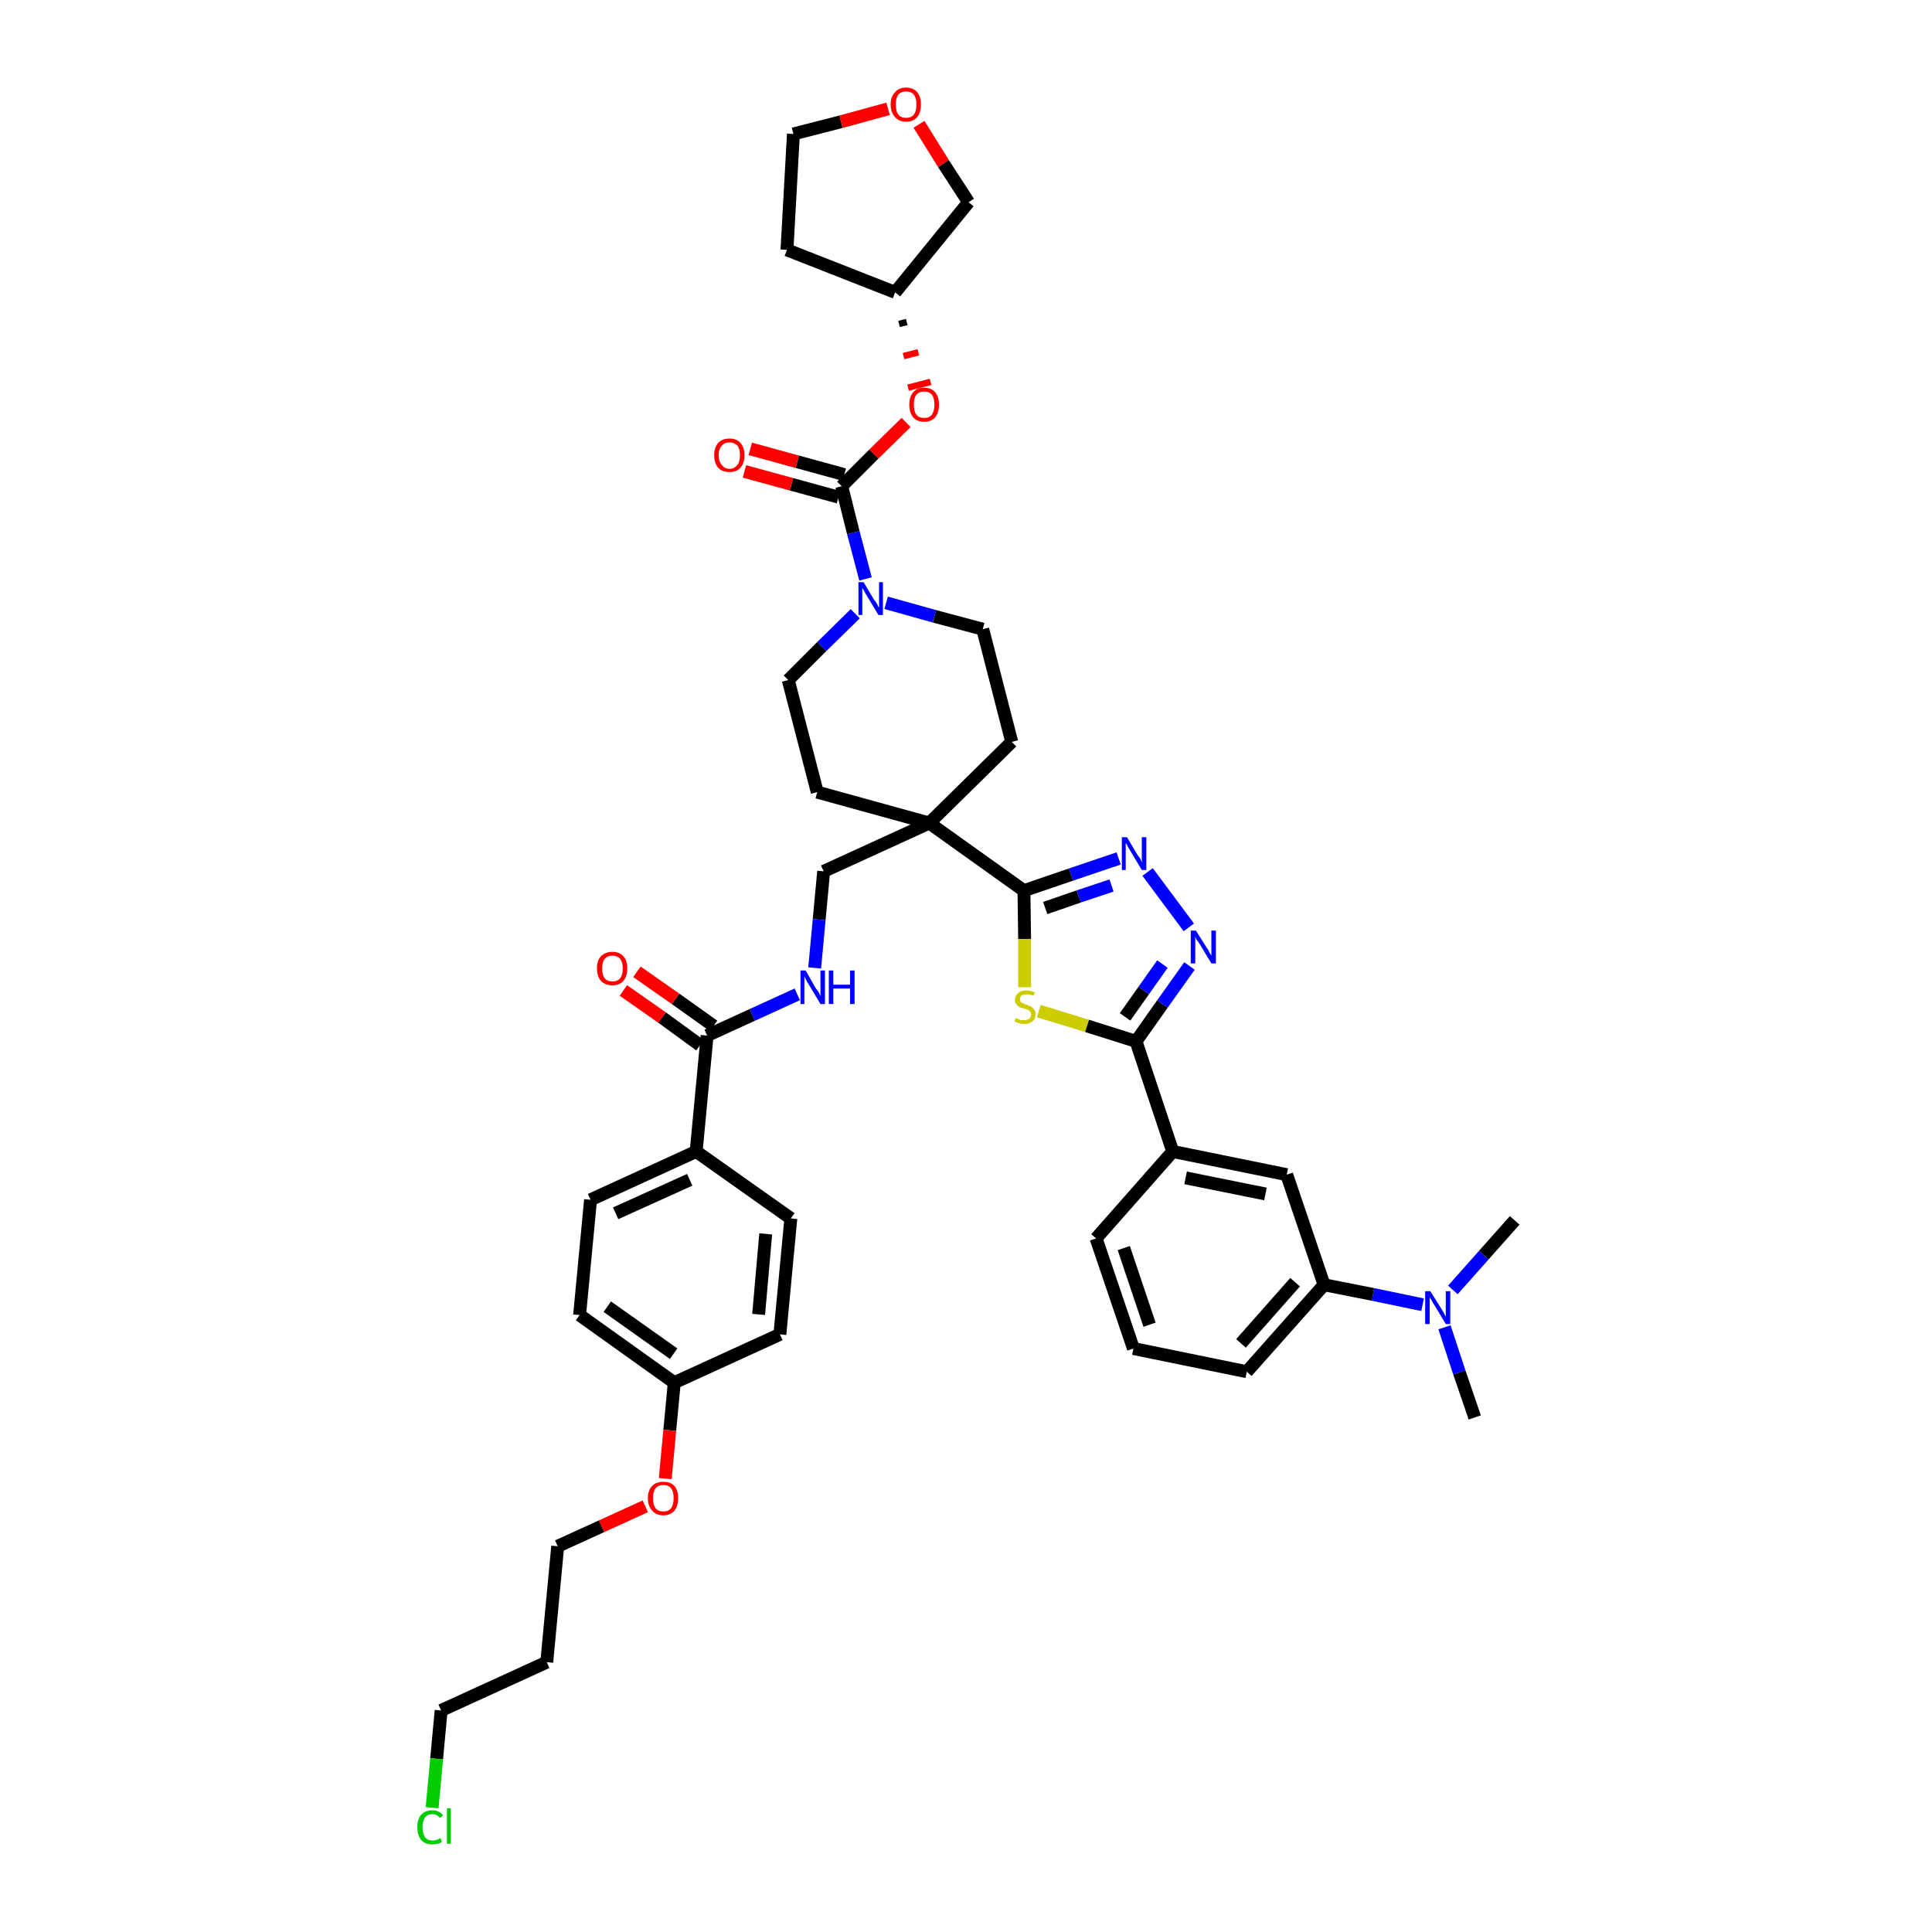 <?xml version='1.0' encoding='iso-8859-1'?>
<svg version='1.1' baseProfile='full'
              xmlns='http://www.w3.org/2000/svg'
                      xmlns:rdkit='http://www.rdkit.org/xml'
                      xmlns:xlink='http://www.w3.org/1999/xlink'
                  xml:space='preserve'
width='300px' height='300px' viewBox='0 0 300 300'>
<!-- END OF HEADER -->
<path class='bond-0 atom-0 atom-1' d='M 229.0,220.1 L 226.6,213.1' style='fill:none;fill-rule:evenodd;stroke:#000000;stroke-width:2.0px;stroke-linecap:butt;stroke-linejoin:miter;stroke-opacity:1' />
<path class='bond-0 atom-0 atom-1' d='M 226.6,213.1 L 224.3,206.1' style='fill:none;fill-rule:evenodd;stroke:#0000FF;stroke-width:2.0px;stroke-linecap:butt;stroke-linejoin:miter;stroke-opacity:1' />
<path class='bond-1 atom-1 atom-2' d='M 225.6,200.3 L 230.4,194.9' style='fill:none;fill-rule:evenodd;stroke:#0000FF;stroke-width:2.0px;stroke-linecap:butt;stroke-linejoin:miter;stroke-opacity:1' />
<path class='bond-1 atom-1 atom-2' d='M 230.4,194.9 L 235.2,189.5' style='fill:none;fill-rule:evenodd;stroke:#000000;stroke-width:2.0px;stroke-linecap:butt;stroke-linejoin:miter;stroke-opacity:1' />
<path class='bond-2 atom-1 atom-3' d='M 220.9,202.6 L 213.2,201.0' style='fill:none;fill-rule:evenodd;stroke:#0000FF;stroke-width:2.0px;stroke-linecap:butt;stroke-linejoin:miter;stroke-opacity:1' />
<path class='bond-2 atom-1 atom-3' d='M 213.2,201.0 L 205.6,199.5' style='fill:none;fill-rule:evenodd;stroke:#000000;stroke-width:2.0px;stroke-linecap:butt;stroke-linejoin:miter;stroke-opacity:1' />
<path class='bond-3 atom-3 atom-4' d='M 205.6,199.5 L 193.6,213.0' style='fill:none;fill-rule:evenodd;stroke:#000000;stroke-width:2.0px;stroke-linecap:butt;stroke-linejoin:miter;stroke-opacity:1' />
<path class='bond-3 atom-3 atom-4' d='M 201.1,199.1 L 192.7,208.6' style='fill:none;fill-rule:evenodd;stroke:#000000;stroke-width:2.0px;stroke-linecap:butt;stroke-linejoin:miter;stroke-opacity:1' />
<path class='bond-42 atom-42 atom-3' d='M 199.8,182.4 L 205.6,199.5' style='fill:none;fill-rule:evenodd;stroke:#000000;stroke-width:2.0px;stroke-linecap:butt;stroke-linejoin:miter;stroke-opacity:1' />
<path class='bond-4 atom-4 atom-5' d='M 193.6,213.0 L 176.0,209.4' style='fill:none;fill-rule:evenodd;stroke:#000000;stroke-width:2.0px;stroke-linecap:butt;stroke-linejoin:miter;stroke-opacity:1' />
<path class='bond-5 atom-5 atom-6' d='M 176.0,209.4 L 170.2,192.3' style='fill:none;fill-rule:evenodd;stroke:#000000;stroke-width:2.0px;stroke-linecap:butt;stroke-linejoin:miter;stroke-opacity:1' />
<path class='bond-5 atom-5 atom-6' d='M 178.5,205.7 L 174.5,193.8' style='fill:none;fill-rule:evenodd;stroke:#000000;stroke-width:2.0px;stroke-linecap:butt;stroke-linejoin:miter;stroke-opacity:1' />
<path class='bond-6 atom-6 atom-7' d='M 170.2,192.3 L 182.1,178.8' style='fill:none;fill-rule:evenodd;stroke:#000000;stroke-width:2.0px;stroke-linecap:butt;stroke-linejoin:miter;stroke-opacity:1' />
<path class='bond-7 atom-7 atom-8' d='M 182.1,178.8 L 176.4,161.7' style='fill:none;fill-rule:evenodd;stroke:#000000;stroke-width:2.0px;stroke-linecap:butt;stroke-linejoin:miter;stroke-opacity:1' />
<path class='bond-41 atom-7 atom-42' d='M 182.1,178.8 L 199.8,182.4' style='fill:none;fill-rule:evenodd;stroke:#000000;stroke-width:2.0px;stroke-linecap:butt;stroke-linejoin:miter;stroke-opacity:1' />
<path class='bond-41 atom-7 atom-42' d='M 184.1,182.9 L 196.5,185.4' style='fill:none;fill-rule:evenodd;stroke:#000000;stroke-width:2.0px;stroke-linecap:butt;stroke-linejoin:miter;stroke-opacity:1' />
<path class='bond-8 atom-8 atom-9' d='M 176.4,161.7 L 180.5,155.9' style='fill:none;fill-rule:evenodd;stroke:#000000;stroke-width:2.0px;stroke-linecap:butt;stroke-linejoin:miter;stroke-opacity:1' />
<path class='bond-8 atom-8 atom-9' d='M 180.5,155.9 L 184.7,150.0' style='fill:none;fill-rule:evenodd;stroke:#0000FF;stroke-width:2.0px;stroke-linecap:butt;stroke-linejoin:miter;stroke-opacity:1' />
<path class='bond-8 atom-8 atom-9' d='M 174.7,157.9 L 177.6,153.8' style='fill:none;fill-rule:evenodd;stroke:#000000;stroke-width:2.0px;stroke-linecap:butt;stroke-linejoin:miter;stroke-opacity:1' />
<path class='bond-8 atom-8 atom-9' d='M 177.6,153.8 L 180.5,149.7' style='fill:none;fill-rule:evenodd;stroke:#0000FF;stroke-width:2.0px;stroke-linecap:butt;stroke-linejoin:miter;stroke-opacity:1' />
<path class='bond-43 atom-41 atom-8' d='M 161.3,157.0 L 168.8,159.3' style='fill:none;fill-rule:evenodd;stroke:#CCCC00;stroke-width:2.0px;stroke-linecap:butt;stroke-linejoin:miter;stroke-opacity:1' />
<path class='bond-43 atom-41 atom-8' d='M 168.8,159.3 L 176.4,161.7' style='fill:none;fill-rule:evenodd;stroke:#000000;stroke-width:2.0px;stroke-linecap:butt;stroke-linejoin:miter;stroke-opacity:1' />
<path class='bond-9 atom-9 atom-10' d='M 184.6,144.0 L 178.2,135.4' style='fill:none;fill-rule:evenodd;stroke:#0000FF;stroke-width:2.0px;stroke-linecap:butt;stroke-linejoin:miter;stroke-opacity:1' />
<path class='bond-10 atom-10 atom-11' d='M 173.7,133.3 L 166.3,135.8' style='fill:none;fill-rule:evenodd;stroke:#0000FF;stroke-width:2.0px;stroke-linecap:butt;stroke-linejoin:miter;stroke-opacity:1' />
<path class='bond-10 atom-10 atom-11' d='M 166.3,135.8 L 159.0,138.3' style='fill:none;fill-rule:evenodd;stroke:#000000;stroke-width:2.0px;stroke-linecap:butt;stroke-linejoin:miter;stroke-opacity:1' />
<path class='bond-10 atom-10 atom-11' d='M 172.6,137.5 L 167.5,139.2' style='fill:none;fill-rule:evenodd;stroke:#0000FF;stroke-width:2.0px;stroke-linecap:butt;stroke-linejoin:miter;stroke-opacity:1' />
<path class='bond-10 atom-10 atom-11' d='M 167.5,139.2 L 162.3,141.0' style='fill:none;fill-rule:evenodd;stroke:#000000;stroke-width:2.0px;stroke-linecap:butt;stroke-linejoin:miter;stroke-opacity:1' />
<path class='bond-11 atom-11 atom-12' d='M 159.0,138.3 L 144.3,127.8' style='fill:none;fill-rule:evenodd;stroke:#000000;stroke-width:2.0px;stroke-linecap:butt;stroke-linejoin:miter;stroke-opacity:1' />
<path class='bond-40 atom-11 atom-41' d='M 159.0,138.3 L 159.1,145.8' style='fill:none;fill-rule:evenodd;stroke:#000000;stroke-width:2.0px;stroke-linecap:butt;stroke-linejoin:miter;stroke-opacity:1' />
<path class='bond-40 atom-11 atom-41' d='M 159.1,145.8 L 159.1,153.3' style='fill:none;fill-rule:evenodd;stroke:#CCCC00;stroke-width:2.0px;stroke-linecap:butt;stroke-linejoin:miter;stroke-opacity:1' />
<path class='bond-12 atom-12 atom-13' d='M 144.3,127.8 L 127.9,135.3' style='fill:none;fill-rule:evenodd;stroke:#000000;stroke-width:2.0px;stroke-linecap:butt;stroke-linejoin:miter;stroke-opacity:1' />
<path class='bond-27 atom-12 atom-28' d='M 144.3,127.8 L 157.1,115.2' style='fill:none;fill-rule:evenodd;stroke:#000000;stroke-width:2.0px;stroke-linecap:butt;stroke-linejoin:miter;stroke-opacity:1' />
<path class='bond-44 atom-40 atom-12' d='M 126.9,123.0 L 144.3,127.8' style='fill:none;fill-rule:evenodd;stroke:#000000;stroke-width:2.0px;stroke-linecap:butt;stroke-linejoin:miter;stroke-opacity:1' />
<path class='bond-13 atom-13 atom-14' d='M 127.9,135.3 L 127.2,142.8' style='fill:none;fill-rule:evenodd;stroke:#000000;stroke-width:2.0px;stroke-linecap:butt;stroke-linejoin:miter;stroke-opacity:1' />
<path class='bond-13 atom-13 atom-14' d='M 127.2,142.8 L 126.5,150.3' style='fill:none;fill-rule:evenodd;stroke:#0000FF;stroke-width:2.0px;stroke-linecap:butt;stroke-linejoin:miter;stroke-opacity:1' />
<path class='bond-14 atom-14 atom-15' d='M 123.8,154.4 L 116.8,157.6' style='fill:none;fill-rule:evenodd;stroke:#0000FF;stroke-width:2.0px;stroke-linecap:butt;stroke-linejoin:miter;stroke-opacity:1' />
<path class='bond-14 atom-14 atom-15' d='M 116.8,157.6 L 109.8,160.8' style='fill:none;fill-rule:evenodd;stroke:#000000;stroke-width:2.0px;stroke-linecap:butt;stroke-linejoin:miter;stroke-opacity:1' />
<path class='bond-15 atom-15 atom-16' d='M 110.8,159.3 L 104.9,155.1' style='fill:none;fill-rule:evenodd;stroke:#000000;stroke-width:2.0px;stroke-linecap:butt;stroke-linejoin:miter;stroke-opacity:1' />
<path class='bond-15 atom-15 atom-16' d='M 104.9,155.1 L 98.9,150.9' style='fill:none;fill-rule:evenodd;stroke:#FF0000;stroke-width:2.0px;stroke-linecap:butt;stroke-linejoin:miter;stroke-opacity:1' />
<path class='bond-15 atom-15 atom-16' d='M 108.7,162.3 L 102.8,158.0' style='fill:none;fill-rule:evenodd;stroke:#000000;stroke-width:2.0px;stroke-linecap:butt;stroke-linejoin:miter;stroke-opacity:1' />
<path class='bond-15 atom-15 atom-16' d='M 102.8,158.0 L 96.8,153.8' style='fill:none;fill-rule:evenodd;stroke:#FF0000;stroke-width:2.0px;stroke-linecap:butt;stroke-linejoin:miter;stroke-opacity:1' />
<path class='bond-16 atom-15 atom-17' d='M 109.8,160.8 L 108.1,178.8' style='fill:none;fill-rule:evenodd;stroke:#000000;stroke-width:2.0px;stroke-linecap:butt;stroke-linejoin:miter;stroke-opacity:1' />
<path class='bond-17 atom-17 atom-18' d='M 108.1,178.8 L 91.7,186.3' style='fill:none;fill-rule:evenodd;stroke:#000000;stroke-width:2.0px;stroke-linecap:butt;stroke-linejoin:miter;stroke-opacity:1' />
<path class='bond-17 atom-17 atom-18' d='M 107.1,183.2 L 95.6,188.4' style='fill:none;fill-rule:evenodd;stroke:#000000;stroke-width:2.0px;stroke-linecap:butt;stroke-linejoin:miter;stroke-opacity:1' />
<path class='bond-45 atom-27 atom-17' d='M 122.8,189.2 L 108.1,178.8' style='fill:none;fill-rule:evenodd;stroke:#000000;stroke-width:2.0px;stroke-linecap:butt;stroke-linejoin:miter;stroke-opacity:1' />
<path class='bond-18 atom-18 atom-19' d='M 91.7,186.3 L 90.0,204.2' style='fill:none;fill-rule:evenodd;stroke:#000000;stroke-width:2.0px;stroke-linecap:butt;stroke-linejoin:miter;stroke-opacity:1' />
<path class='bond-19 atom-19 atom-20' d='M 90.0,204.2 L 104.7,214.7' style='fill:none;fill-rule:evenodd;stroke:#000000;stroke-width:2.0px;stroke-linecap:butt;stroke-linejoin:miter;stroke-opacity:1' />
<path class='bond-19 atom-19 atom-20' d='M 94.3,202.9 L 104.6,210.2' style='fill:none;fill-rule:evenodd;stroke:#000000;stroke-width:2.0px;stroke-linecap:butt;stroke-linejoin:miter;stroke-opacity:1' />
<path class='bond-20 atom-20 atom-21' d='M 104.7,214.7 L 104.0,222.1' style='fill:none;fill-rule:evenodd;stroke:#000000;stroke-width:2.0px;stroke-linecap:butt;stroke-linejoin:miter;stroke-opacity:1' />
<path class='bond-20 atom-20 atom-21' d='M 104.0,222.1 L 103.3,229.6' style='fill:none;fill-rule:evenodd;stroke:#FF0000;stroke-width:2.0px;stroke-linecap:butt;stroke-linejoin:miter;stroke-opacity:1' />
<path class='bond-25 atom-20 atom-26' d='M 104.7,214.7 L 121.1,207.2' style='fill:none;fill-rule:evenodd;stroke:#000000;stroke-width:2.0px;stroke-linecap:butt;stroke-linejoin:miter;stroke-opacity:1' />
<path class='bond-21 atom-21 atom-22' d='M 100.2,233.9 L 93.4,237.0' style='fill:none;fill-rule:evenodd;stroke:#FF0000;stroke-width:2.0px;stroke-linecap:butt;stroke-linejoin:miter;stroke-opacity:1' />
<path class='bond-21 atom-21 atom-22' d='M 93.4,237.0 L 86.6,240.1' style='fill:none;fill-rule:evenodd;stroke:#000000;stroke-width:2.0px;stroke-linecap:butt;stroke-linejoin:miter;stroke-opacity:1' />
<path class='bond-22 atom-22 atom-23' d='M 86.6,240.1 L 84.9,258.1' style='fill:none;fill-rule:evenodd;stroke:#000000;stroke-width:2.0px;stroke-linecap:butt;stroke-linejoin:miter;stroke-opacity:1' />
<path class='bond-23 atom-23 atom-24' d='M 84.9,258.1 L 68.5,265.6' style='fill:none;fill-rule:evenodd;stroke:#000000;stroke-width:2.0px;stroke-linecap:butt;stroke-linejoin:miter;stroke-opacity:1' />
<path class='bond-24 atom-24 atom-25' d='M 68.5,265.6 L 67.8,273.1' style='fill:none;fill-rule:evenodd;stroke:#000000;stroke-width:2.0px;stroke-linecap:butt;stroke-linejoin:miter;stroke-opacity:1' />
<path class='bond-24 atom-24 atom-25' d='M 67.8,273.1 L 67.1,280.7' style='fill:none;fill-rule:evenodd;stroke:#00CC00;stroke-width:2.0px;stroke-linecap:butt;stroke-linejoin:miter;stroke-opacity:1' />
<path class='bond-26 atom-26 atom-27' d='M 121.1,207.2 L 122.8,189.2' style='fill:none;fill-rule:evenodd;stroke:#000000;stroke-width:2.0px;stroke-linecap:butt;stroke-linejoin:miter;stroke-opacity:1' />
<path class='bond-26 atom-26 atom-27' d='M 117.8,204.1 L 118.9,191.6' style='fill:none;fill-rule:evenodd;stroke:#000000;stroke-width:2.0px;stroke-linecap:butt;stroke-linejoin:miter;stroke-opacity:1' />
<path class='bond-28 atom-28 atom-29' d='M 157.1,115.2 L 152.6,97.7' style='fill:none;fill-rule:evenodd;stroke:#000000;stroke-width:2.0px;stroke-linecap:butt;stroke-linejoin:miter;stroke-opacity:1' />
<path class='bond-29 atom-29 atom-30' d='M 152.6,97.7 L 145.1,95.7' style='fill:none;fill-rule:evenodd;stroke:#000000;stroke-width:2.0px;stroke-linecap:butt;stroke-linejoin:miter;stroke-opacity:1' />
<path class='bond-29 atom-29 atom-30' d='M 145.1,95.7 L 137.6,93.6' style='fill:none;fill-rule:evenodd;stroke:#0000FF;stroke-width:2.0px;stroke-linecap:butt;stroke-linejoin:miter;stroke-opacity:1' />
<path class='bond-30 atom-30 atom-31' d='M 134.4,89.9 L 132.5,82.7' style='fill:none;fill-rule:evenodd;stroke:#0000FF;stroke-width:2.0px;stroke-linecap:butt;stroke-linejoin:miter;stroke-opacity:1' />
<path class='bond-30 atom-30 atom-31' d='M 132.5,82.7 L 130.7,75.5' style='fill:none;fill-rule:evenodd;stroke:#000000;stroke-width:2.0px;stroke-linecap:butt;stroke-linejoin:miter;stroke-opacity:1' />
<path class='bond-38 atom-30 atom-39' d='M 132.8,95.3 L 127.6,100.4' style='fill:none;fill-rule:evenodd;stroke:#0000FF;stroke-width:2.0px;stroke-linecap:butt;stroke-linejoin:miter;stroke-opacity:1' />
<path class='bond-38 atom-30 atom-39' d='M 127.6,100.4 L 122.4,105.6' style='fill:none;fill-rule:evenodd;stroke:#000000;stroke-width:2.0px;stroke-linecap:butt;stroke-linejoin:miter;stroke-opacity:1' />
<path class='bond-31 atom-31 atom-32' d='M 131.1,73.7 L 123.8,71.7' style='fill:none;fill-rule:evenodd;stroke:#000000;stroke-width:2.0px;stroke-linecap:butt;stroke-linejoin:miter;stroke-opacity:1' />
<path class='bond-31 atom-31 atom-32' d='M 123.8,71.7 L 116.5,69.7' style='fill:none;fill-rule:evenodd;stroke:#FF0000;stroke-width:2.0px;stroke-linecap:butt;stroke-linejoin:miter;stroke-opacity:1' />
<path class='bond-31 atom-31 atom-32' d='M 130.2,77.2 L 122.9,75.2' style='fill:none;fill-rule:evenodd;stroke:#000000;stroke-width:2.0px;stroke-linecap:butt;stroke-linejoin:miter;stroke-opacity:1' />
<path class='bond-31 atom-31 atom-32' d='M 122.9,75.2 L 115.6,73.2' style='fill:none;fill-rule:evenodd;stroke:#FF0000;stroke-width:2.0px;stroke-linecap:butt;stroke-linejoin:miter;stroke-opacity:1' />
<path class='bond-32 atom-31 atom-33' d='M 130.7,75.5 L 135.7,70.5' style='fill:none;fill-rule:evenodd;stroke:#000000;stroke-width:2.0px;stroke-linecap:butt;stroke-linejoin:miter;stroke-opacity:1' />
<path class='bond-32 atom-31 atom-33' d='M 135.7,70.5 L 140.7,65.6' style='fill:none;fill-rule:evenodd;stroke:#FF0000;stroke-width:2.0px;stroke-linecap:butt;stroke-linejoin:miter;stroke-opacity:1' />
<path class='bond-33 atom-34 atom-33' d='M 139.6,50.3 L 140.8,50.0' style='fill:none;fill-rule:evenodd;stroke:#000000;stroke-width:1.0px;stroke-linecap:butt;stroke-linejoin:miter;stroke-opacity:1' />
<path class='bond-33 atom-34 atom-33' d='M 140.3,55.3 L 142.6,54.7' style='fill:none;fill-rule:evenodd;stroke:#FF0000;stroke-width:1.0px;stroke-linecap:butt;stroke-linejoin:miter;stroke-opacity:1' />
<path class='bond-33 atom-34 atom-33' d='M 141.0,60.2 L 144.5,59.3' style='fill:none;fill-rule:evenodd;stroke:#FF0000;stroke-width:1.0px;stroke-linecap:butt;stroke-linejoin:miter;stroke-opacity:1' />
<path class='bond-34 atom-34 atom-35' d='M 139.0,45.4 L 122.2,38.8' style='fill:none;fill-rule:evenodd;stroke:#000000;stroke-width:2.0px;stroke-linecap:butt;stroke-linejoin:miter;stroke-opacity:1' />
<path class='bond-46 atom-38 atom-34' d='M 150.4,31.4 L 139.0,45.4' style='fill:none;fill-rule:evenodd;stroke:#000000;stroke-width:2.0px;stroke-linecap:butt;stroke-linejoin:miter;stroke-opacity:1' />
<path class='bond-35 atom-35 atom-36' d='M 122.2,38.8 L 123.2,20.8' style='fill:none;fill-rule:evenodd;stroke:#000000;stroke-width:2.0px;stroke-linecap:butt;stroke-linejoin:miter;stroke-opacity:1' />
<path class='bond-36 atom-36 atom-37' d='M 123.2,20.8 L 130.6,18.9' style='fill:none;fill-rule:evenodd;stroke:#000000;stroke-width:2.0px;stroke-linecap:butt;stroke-linejoin:miter;stroke-opacity:1' />
<path class='bond-36 atom-36 atom-37' d='M 130.6,18.9 L 137.9,16.9' style='fill:none;fill-rule:evenodd;stroke:#FF0000;stroke-width:2.0px;stroke-linecap:butt;stroke-linejoin:miter;stroke-opacity:1' />
<path class='bond-37 atom-37 atom-38' d='M 142.7,19.3 L 146.5,25.4' style='fill:none;fill-rule:evenodd;stroke:#FF0000;stroke-width:2.0px;stroke-linecap:butt;stroke-linejoin:miter;stroke-opacity:1' />
<path class='bond-37 atom-37 atom-38' d='M 146.5,25.4 L 150.4,31.4' style='fill:none;fill-rule:evenodd;stroke:#000000;stroke-width:2.0px;stroke-linecap:butt;stroke-linejoin:miter;stroke-opacity:1' />
<path class='bond-39 atom-39 atom-40' d='M 122.4,105.6 L 126.9,123.0' style='fill:none;fill-rule:evenodd;stroke:#000000;stroke-width:2.0px;stroke-linecap:butt;stroke-linejoin:miter;stroke-opacity:1' />
<path  class='atom-1' d='M 222.1 200.5
L 223.8 203.2
Q 224.0 203.5, 224.2 203.9
Q 224.5 204.4, 224.5 204.5
L 224.5 200.5
L 225.2 200.5
L 225.2 205.6
L 224.5 205.6
L 222.7 202.6
Q 222.5 202.3, 222.3 201.9
Q 222.0 201.5, 222.0 201.4
L 222.0 205.6
L 221.3 205.6
L 221.3 200.5
L 222.1 200.5
' fill='#0000FF'/>
<path  class='atom-9' d='M 185.7 144.5
L 187.4 147.2
Q 187.6 147.4, 187.8 147.9
Q 188.1 148.4, 188.1 148.4
L 188.1 144.5
L 188.8 144.5
L 188.8 149.6
L 188.1 149.6
L 186.3 146.6
Q 186.1 146.3, 185.8 145.9
Q 185.6 145.5, 185.6 145.4
L 185.6 149.6
L 184.9 149.6
L 184.9 144.5
L 185.7 144.5
' fill='#0000FF'/>
<path  class='atom-10' d='M 175.0 130.0
L 176.6 132.7
Q 176.8 133.0, 177.1 133.4
Q 177.3 133.9, 177.3 134.0
L 177.3 130.0
L 178.0 130.0
L 178.0 135.1
L 177.3 135.1
L 175.5 132.1
Q 175.3 131.8, 175.1 131.4
Q 174.9 131.0, 174.8 130.9
L 174.8 135.1
L 174.2 135.1
L 174.2 130.0
L 175.0 130.0
' fill='#0000FF'/>
<path  class='atom-14' d='M 125.1 150.7
L 126.7 153.5
Q 126.9 153.7, 127.2 154.2
Q 127.4 154.7, 127.4 154.7
L 127.4 150.7
L 128.1 150.7
L 128.1 155.9
L 127.4 155.9
L 125.6 152.9
Q 125.4 152.6, 125.2 152.2
Q 125.0 151.8, 124.9 151.6
L 124.9 155.9
L 124.3 155.9
L 124.3 150.7
L 125.1 150.7
' fill='#0000FF'/>
<path  class='atom-14' d='M 128.7 150.7
L 129.4 150.7
L 129.4 152.9
L 132.0 152.9
L 132.0 150.7
L 132.7 150.7
L 132.7 155.9
L 132.0 155.9
L 132.0 153.5
L 129.4 153.5
L 129.4 155.9
L 128.7 155.9
L 128.7 150.7
' fill='#0000FF'/>
<path  class='atom-16' d='M 92.7 150.4
Q 92.7 149.1, 93.3 148.5
Q 94.0 147.8, 95.1 147.8
Q 96.2 147.8, 96.8 148.5
Q 97.4 149.1, 97.4 150.4
Q 97.4 151.6, 96.8 152.3
Q 96.2 153.0, 95.1 153.0
Q 94.0 153.0, 93.3 152.3
Q 92.7 151.6, 92.7 150.4
M 95.1 152.4
Q 95.9 152.4, 96.3 151.9
Q 96.7 151.4, 96.7 150.4
Q 96.7 149.4, 96.3 148.9
Q 95.9 148.4, 95.1 148.4
Q 94.3 148.4, 93.9 148.9
Q 93.5 149.4, 93.5 150.4
Q 93.5 151.4, 93.9 151.9
Q 94.3 152.4, 95.1 152.4
' fill='#FF0000'/>
<path  class='atom-21' d='M 100.6 232.6
Q 100.6 231.4, 101.3 230.7
Q 101.9 230.1, 103.0 230.1
Q 104.1 230.1, 104.7 230.7
Q 105.3 231.4, 105.3 232.6
Q 105.3 233.9, 104.7 234.6
Q 104.1 235.3, 103.0 235.3
Q 101.9 235.3, 101.3 234.6
Q 100.6 233.9, 100.6 232.6
M 103.0 234.7
Q 103.8 234.7, 104.2 234.2
Q 104.6 233.7, 104.6 232.6
Q 104.6 231.6, 104.2 231.1
Q 103.8 230.6, 103.0 230.6
Q 102.2 230.6, 101.8 231.1
Q 101.4 231.6, 101.4 232.6
Q 101.4 233.7, 101.8 234.2
Q 102.2 234.7, 103.0 234.7
' fill='#FF0000'/>
<path  class='atom-25' d='M 64.8 283.7
Q 64.8 282.5, 65.4 281.8
Q 66.0 281.1, 67.1 281.1
Q 68.2 281.1, 68.8 281.9
L 68.3 282.3
Q 67.9 281.7, 67.1 281.7
Q 66.4 281.7, 66.0 282.2
Q 65.6 282.8, 65.6 283.7
Q 65.6 284.7, 66.0 285.3
Q 66.4 285.8, 67.2 285.8
Q 67.8 285.8, 68.4 285.4
L 68.6 286.0
Q 68.4 286.2, 68.0 286.3
Q 67.6 286.4, 67.1 286.4
Q 66.0 286.4, 65.4 285.7
Q 64.8 285.0, 64.8 283.7
' fill='#00CC00'/>
<path  class='atom-25' d='M 69.4 280.8
L 70.0 280.8
L 70.0 286.3
L 69.4 286.3
L 69.4 280.8
' fill='#00CC00'/>
<path  class='atom-30' d='M 134.1 90.4
L 135.7 93.1
Q 135.9 93.3, 136.2 93.8
Q 136.4 94.3, 136.5 94.3
L 136.5 90.4
L 137.1 90.4
L 137.1 95.5
L 136.4 95.5
L 134.6 92.5
Q 134.4 92.2, 134.2 91.8
Q 134.0 91.4, 133.9 91.3
L 133.9 95.5
L 133.3 95.5
L 133.3 90.4
L 134.1 90.4
' fill='#0000FF'/>
<path  class='atom-32' d='M 110.9 70.7
Q 110.9 69.5, 111.5 68.8
Q 112.1 68.1, 113.3 68.1
Q 114.4 68.1, 115.0 68.8
Q 115.6 69.5, 115.6 70.7
Q 115.6 71.9, 115.0 72.6
Q 114.4 73.3, 113.3 73.3
Q 112.1 73.3, 111.5 72.6
Q 110.9 71.9, 110.9 70.7
M 113.3 72.8
Q 114.0 72.8, 114.5 72.2
Q 114.9 71.7, 114.9 70.7
Q 114.9 69.7, 114.5 69.2
Q 114.0 68.7, 113.3 68.7
Q 112.5 68.7, 112.1 69.2
Q 111.6 69.7, 111.6 70.7
Q 111.6 71.7, 112.1 72.2
Q 112.5 72.8, 113.3 72.8
' fill='#FF0000'/>
<path  class='atom-33' d='M 141.2 62.8
Q 141.2 61.6, 141.8 60.9
Q 142.4 60.2, 143.5 60.2
Q 144.6 60.2, 145.2 60.9
Q 145.8 61.6, 145.8 62.8
Q 145.8 64.1, 145.2 64.8
Q 144.6 65.5, 143.5 65.5
Q 142.4 65.5, 141.8 64.8
Q 141.2 64.1, 141.2 62.8
M 143.5 64.9
Q 144.3 64.9, 144.7 64.4
Q 145.1 63.8, 145.1 62.8
Q 145.1 61.8, 144.7 61.3
Q 144.3 60.8, 143.5 60.8
Q 142.7 60.8, 142.3 61.3
Q 141.9 61.8, 141.9 62.8
Q 141.9 63.9, 142.3 64.4
Q 142.7 64.9, 143.5 64.9
' fill='#FF0000'/>
<path  class='atom-37' d='M 138.3 16.2
Q 138.3 15.0, 139.0 14.3
Q 139.6 13.6, 140.7 13.6
Q 141.8 13.6, 142.4 14.3
Q 143.0 15.0, 143.0 16.2
Q 143.0 17.5, 142.4 18.2
Q 141.8 18.9, 140.7 18.9
Q 139.6 18.9, 139.0 18.2
Q 138.3 17.5, 138.3 16.2
M 140.7 18.3
Q 141.5 18.3, 141.9 17.8
Q 142.3 17.3, 142.3 16.2
Q 142.3 15.2, 141.9 14.7
Q 141.5 14.2, 140.7 14.2
Q 139.9 14.2, 139.5 14.7
Q 139.1 15.2, 139.1 16.2
Q 139.1 17.3, 139.5 17.8
Q 139.9 18.3, 140.7 18.3
' fill='#FF0000'/>
<path  class='atom-41' d='M 157.7 158.1
Q 157.8 158.1, 158.0 158.2
Q 158.3 158.3, 158.5 158.4
Q 158.8 158.4, 159.1 158.4
Q 159.5 158.4, 159.8 158.2
Q 160.1 158.0, 160.1 157.5
Q 160.1 157.3, 160.0 157.1
Q 159.8 156.9, 159.6 156.8
Q 159.4 156.7, 159.0 156.6
Q 158.6 156.5, 158.3 156.4
Q 158.0 156.2, 157.8 155.9
Q 157.6 155.7, 157.6 155.2
Q 157.6 154.6, 158.1 154.2
Q 158.5 153.8, 159.4 153.8
Q 160.0 153.8, 160.7 154.1
L 160.5 154.6
Q 159.9 154.4, 159.4 154.4
Q 158.9 154.4, 158.6 154.6
Q 158.4 154.8, 158.4 155.1
Q 158.4 155.4, 158.5 155.6
Q 158.7 155.7, 158.9 155.8
Q 159.1 155.9, 159.4 156.0
Q 159.9 156.2, 160.1 156.3
Q 160.4 156.5, 160.6 156.8
Q 160.8 157.0, 160.8 157.5
Q 160.8 158.3, 160.3 158.6
Q 159.9 159.0, 159.1 159.0
Q 158.6 159.0, 158.3 158.9
Q 157.9 158.8, 157.5 158.6
L 157.7 158.1
' fill='#CCCC00'/>
</svg>
